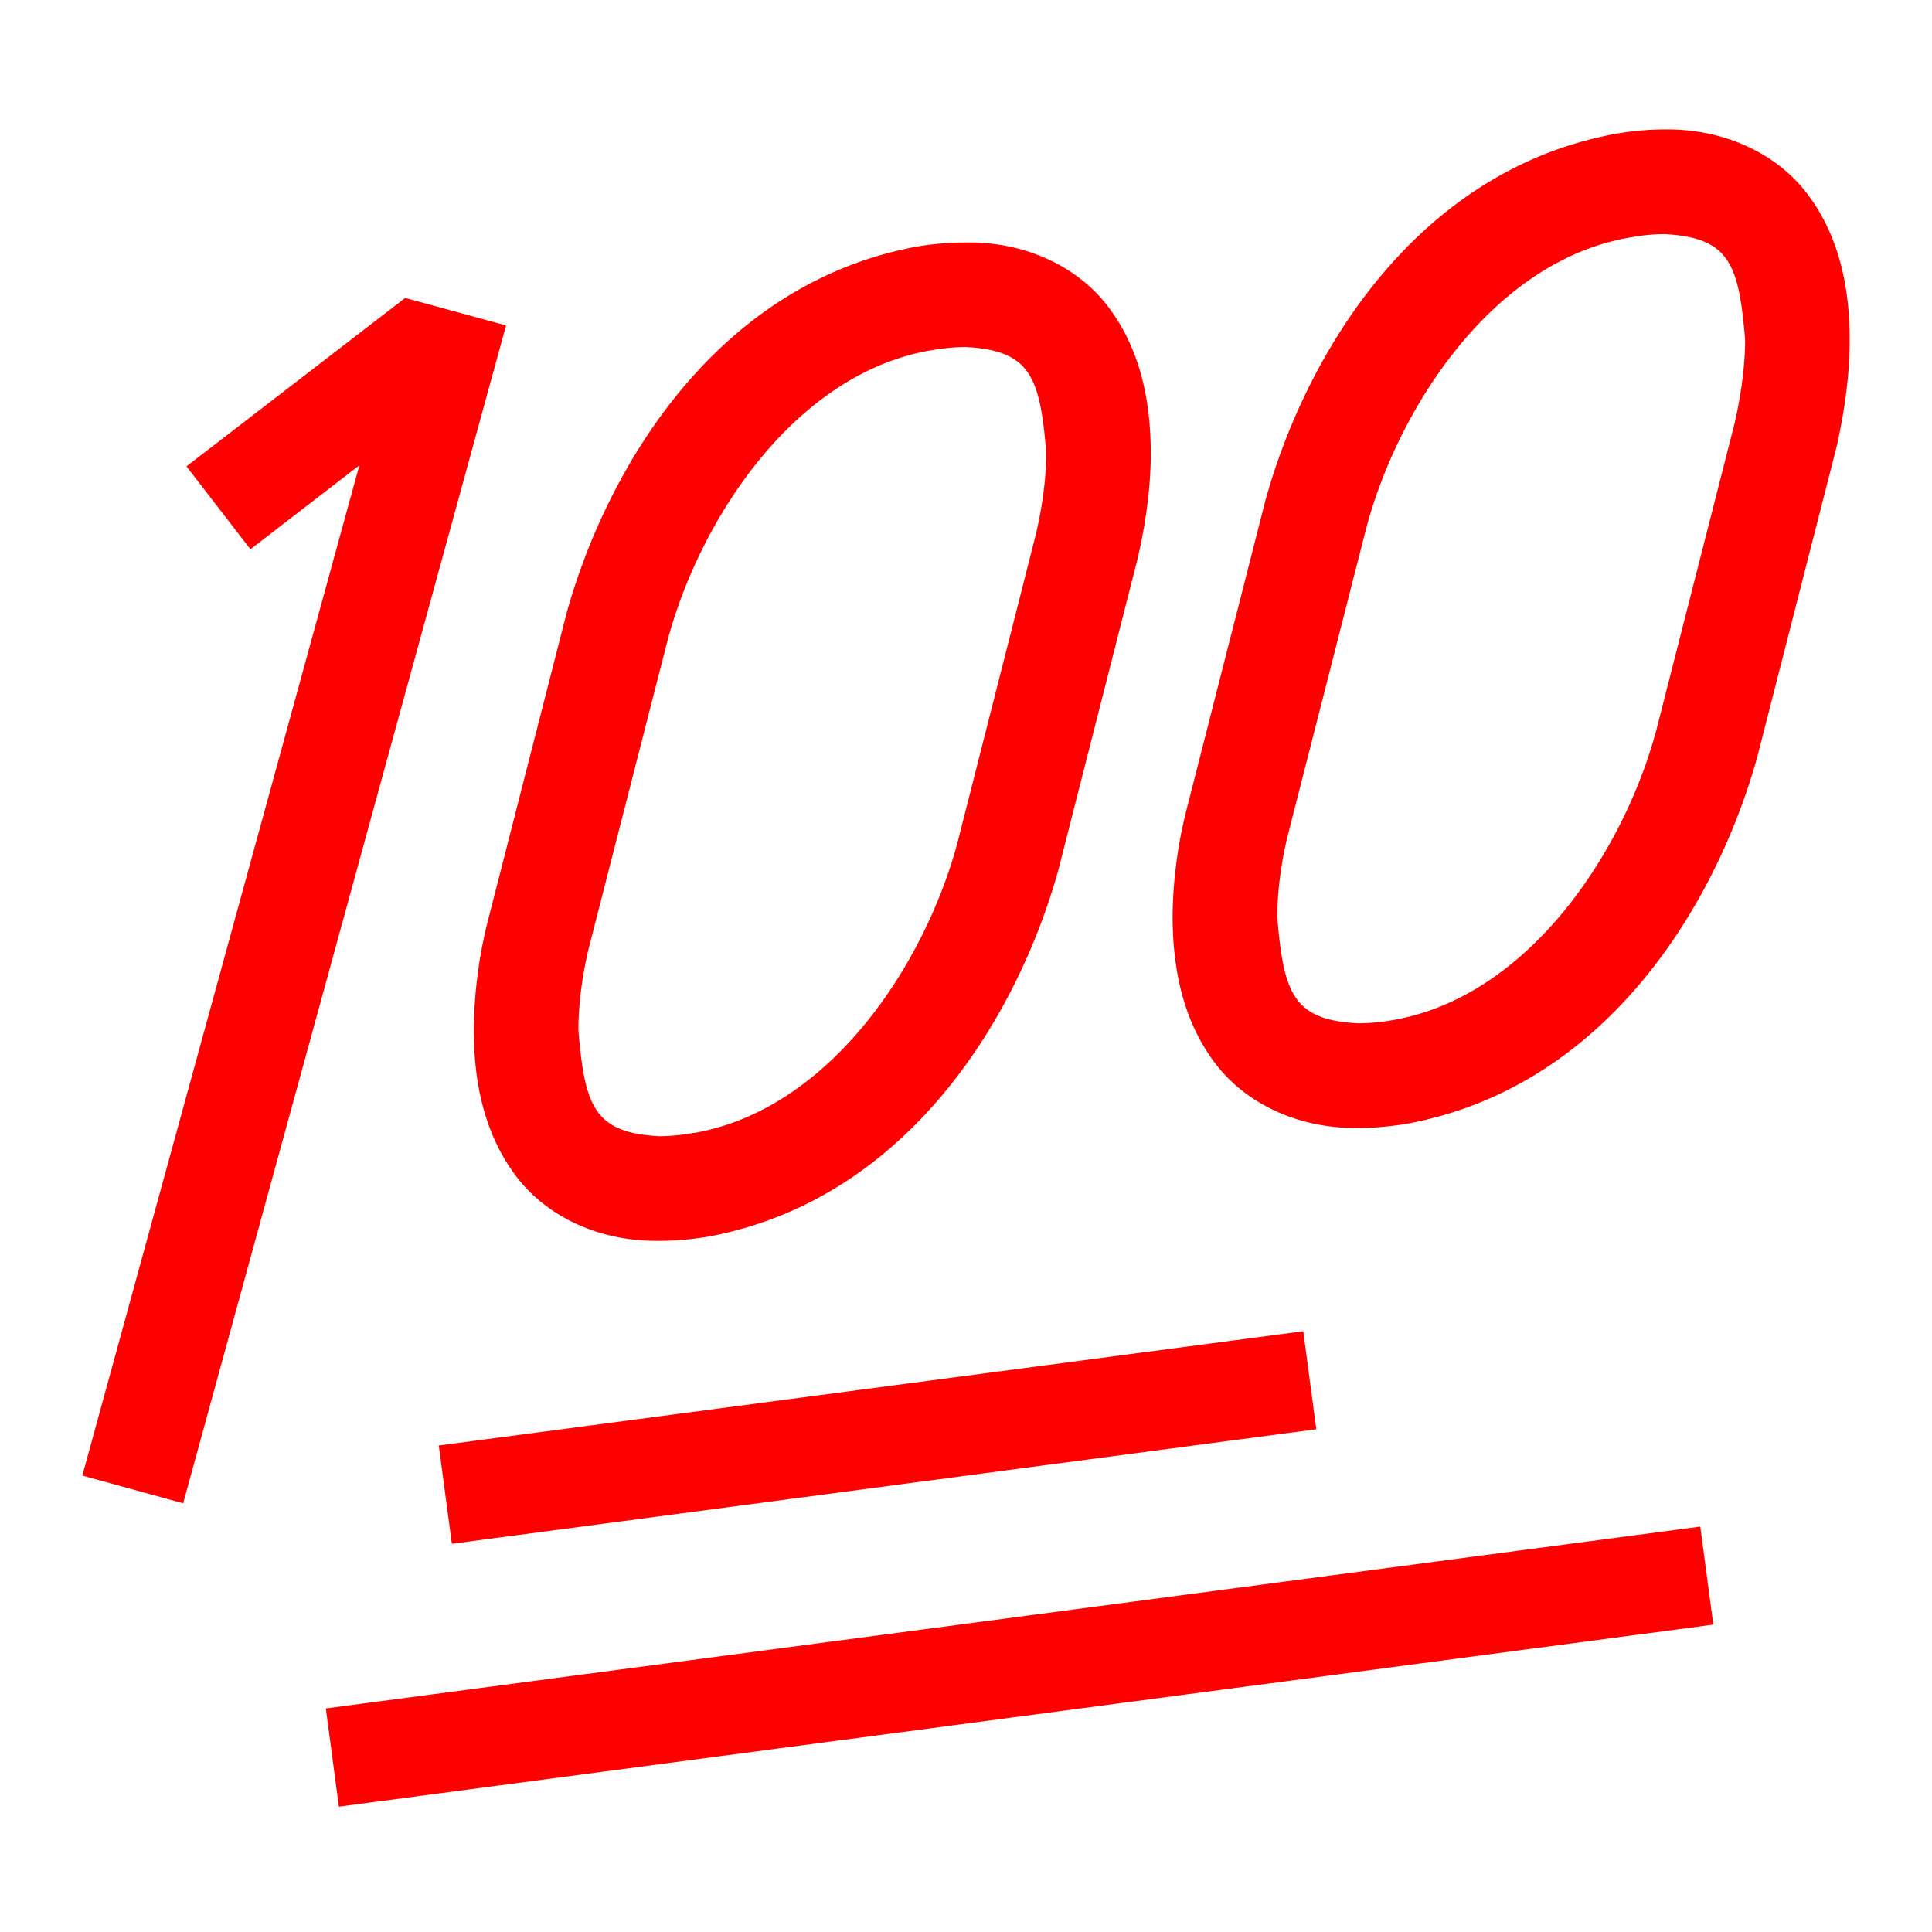 <svg xmlns="http://www.w3.org/2000/svg" width="32" height="32" viewBox="0 0 32 32">
    <defs>
        <clipPath id="a">
            <path d="M0 24h24V0H0z"/>
        </clipPath>
    </defs>
    <path fill="red" d="M7.484 25.57l14.318-1.897-.216-1.624-14.318 1.893zM5.397 28.297l.216 1.627 22.765-3.015-.216-1.624z"/>
    <g clip-path="url(#a)" transform="matrix(1.333 0 0 -1.333 0 32)">
        <path fill="red" d="M7.314 12.218l.983 3.84c.408 1.517 1.603 3.337 3.312 3.602.145.023.275.034.388.034.804-.042.925-.365 1.003-1.312 0-.313-.047-.667-.13-1.02l-.976-3.838c-.405-1.498-1.574-3.292-3.256-3.593h-.01l-.047-.008a2.42 2.42 0 0 0-.39-.035c-.805.043-.926.368-1.004 1.318 0 .313.044.664.127 1.012m-1.427-1.012c.002-.621.117-1.246.493-1.77.368-.52 1.023-.848 1.77-.848h.042c.19 0 .389.017.595.05l.012.002c2.494.463 3.849 2.753 4.35 4.55l.984 3.865c.103.444.166.888.166 1.327-.002.62-.12 1.244-.495 1.766-.374.528-1.044.858-1.807.845-.194 0-.395-.016-.605-.051-2.496-.461-3.85-2.754-4.351-4.551l-.988-3.862a5.755 5.755 0 0 1-.166-1.323M21.557 18.76l-.978-3.832c-.408-1.517-1.603-3.337-3.318-3.605a2.539 2.539 0 0 0-.383-.032c-.807.04-.928.368-1.007 1.317 0 .313.045.665.128 1.009l.982 3.845c.41 1.517 1.605 3.337 3.314 3.6.144.025.274.035.387.035.805-.043.924-.366 1.002-1.313 0-.313-.047-.667-.127-1.023m.933 2.79c-.373.53-1.046.857-1.808.847-.193 0-.394-.018-.604-.054-2.496-.458-3.853-2.751-4.353-4.55l-.985-3.862a5.589 5.589 0 0 1-.17-1.324c.003-.621.12-1.247.497-1.77.369-.52 1.025-.848 1.776-.848h.035c.172 0 .354.015.54.043h.007l.039.007h.009l.01.003c2.497.462 3.85 2.755 4.35 4.55l.988 3.863c.1.447.162.889.162 1.328 0 .62-.117 1.245-.493 1.768M5.035 20.304l-2.718-2.093.795-1.03 1.353 1.043L1.023 5.671l1.253-.344 4.012 14.635z"/>
    </g>
</svg>
